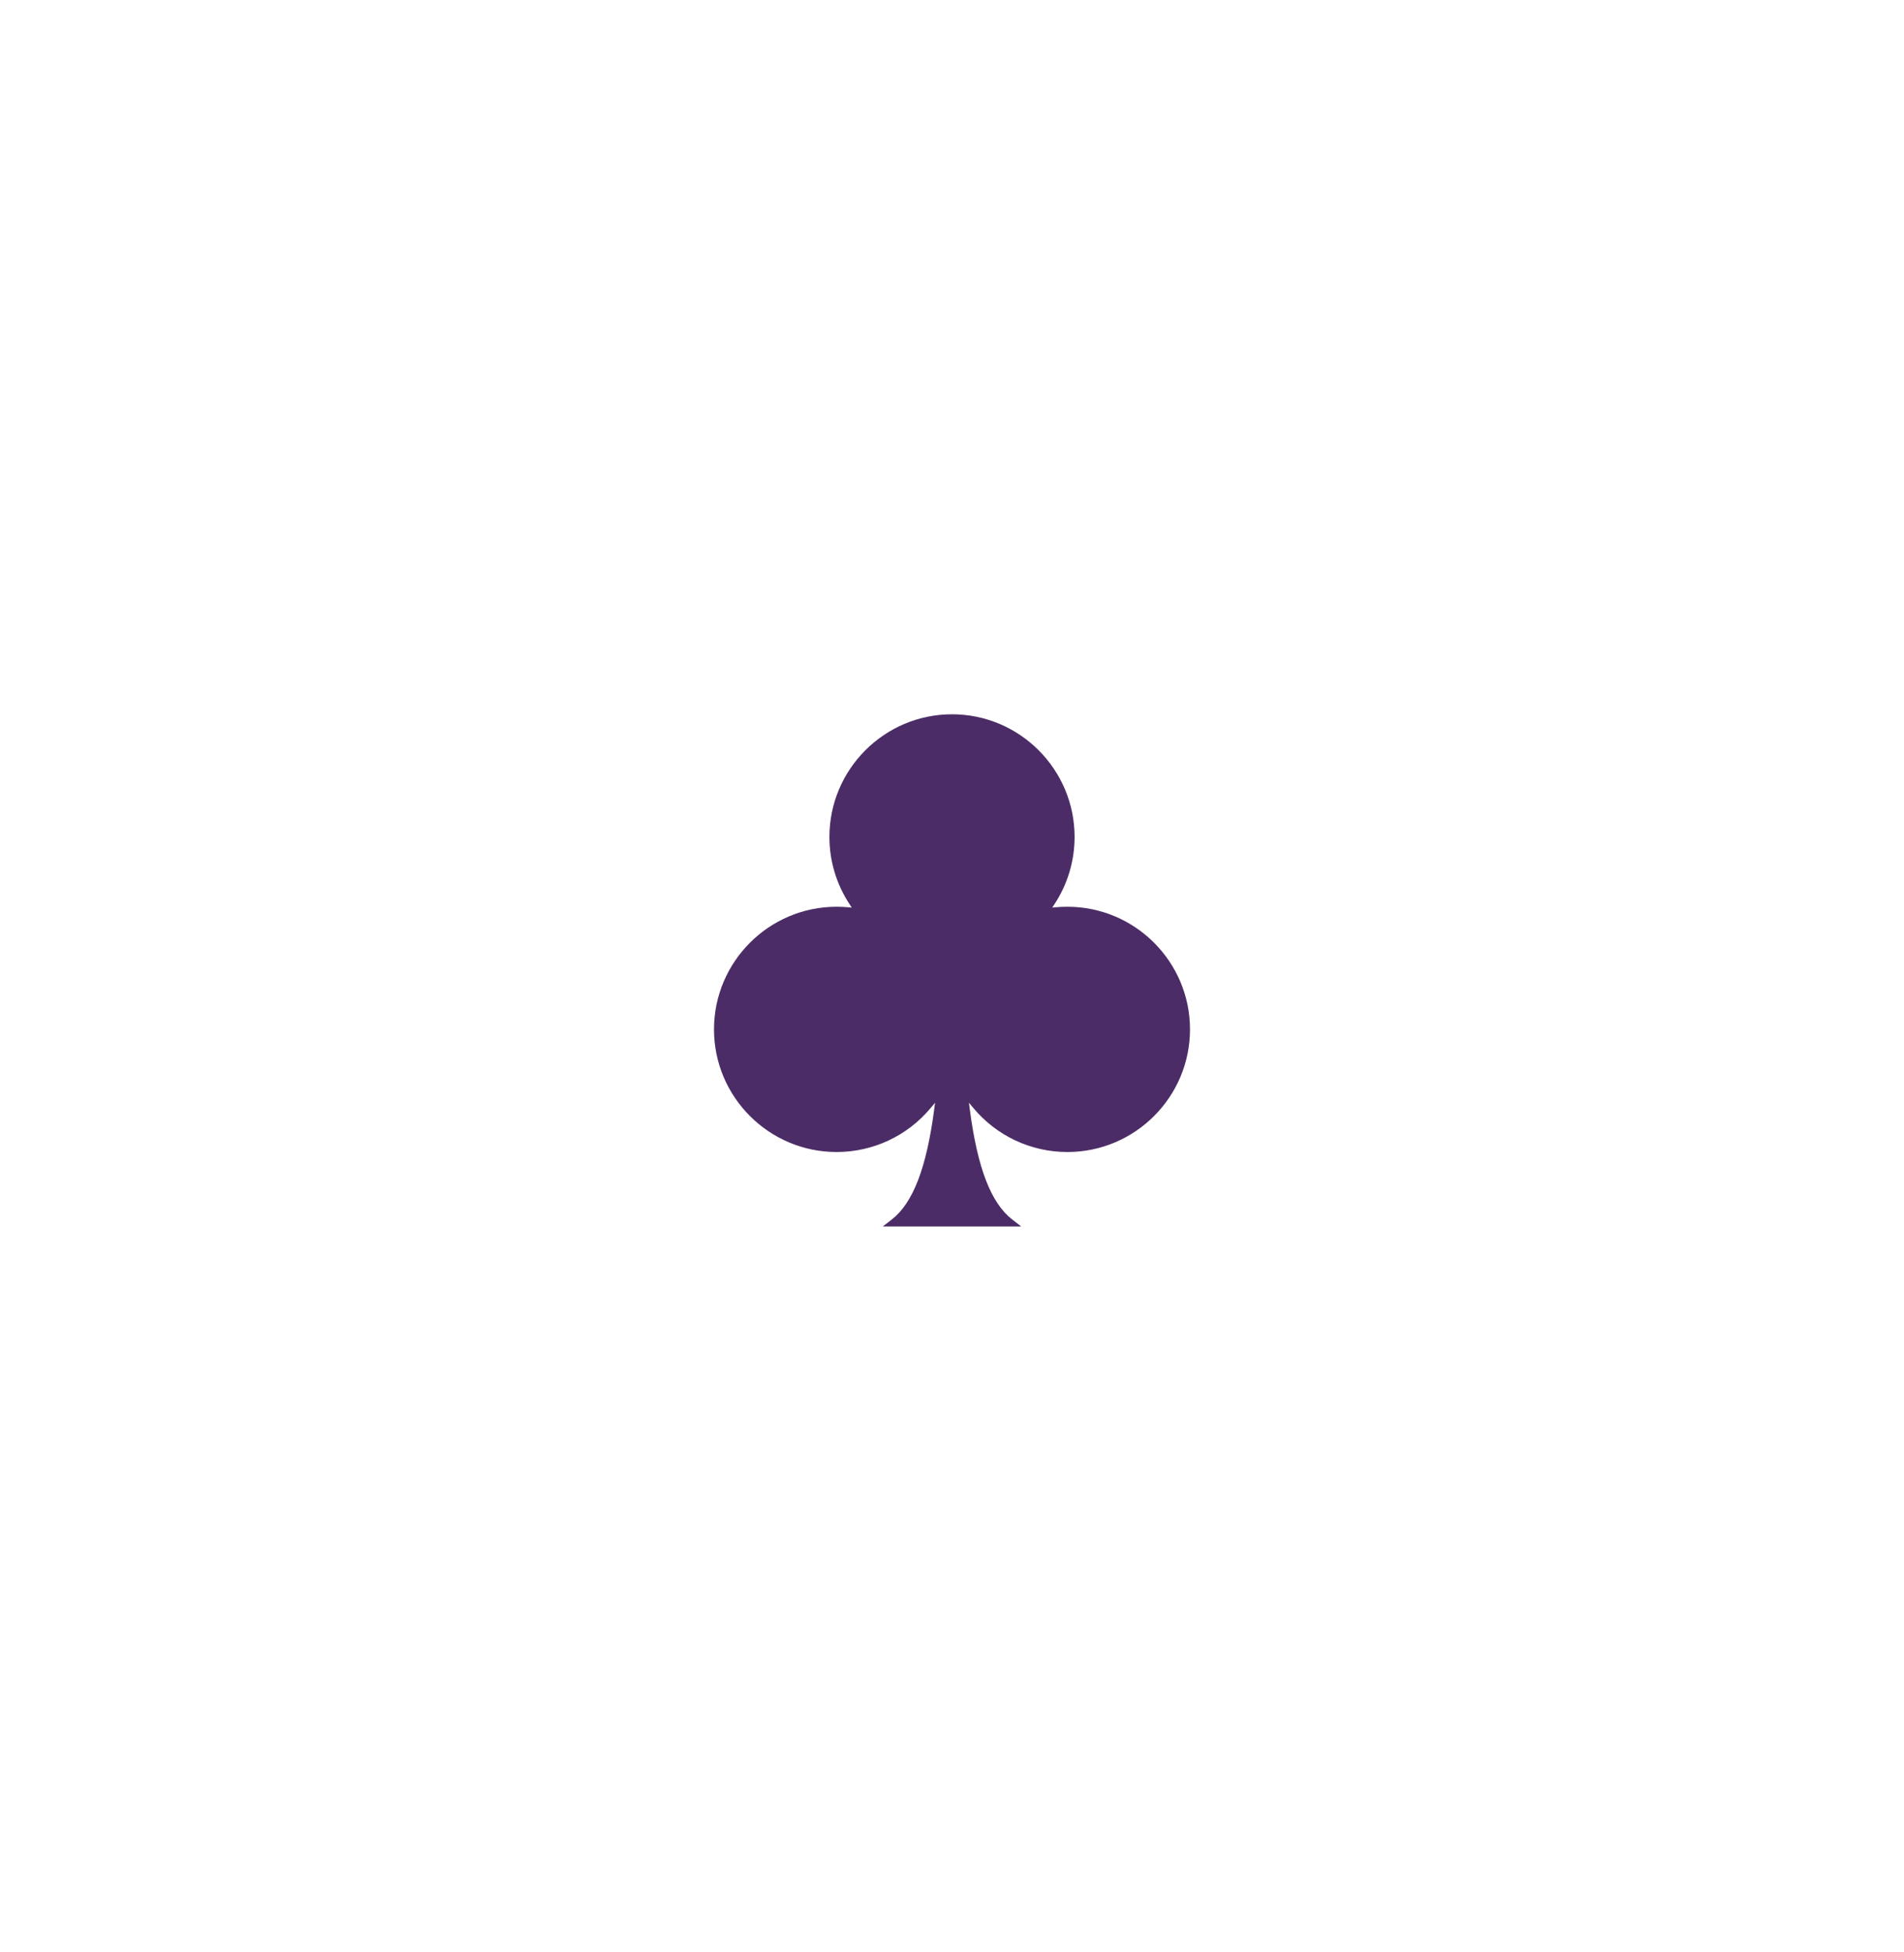 <svg width="160" height="164" viewBox="0 0 160 164" fill="none" xmlns="http://www.w3.org/2000/svg">
<g filter="url(#filter0_d_3753_6335)">
<path d="M74.188 103.021L74.932 102.444C76.724 101.055 77.859 98.104 78.508 93.161L78.578 92.625L78.233 93.04C76.267 95.41 73.378 96.769 70.302 96.769C64.623 96.769 60 92.147 60 86.468C60 80.79 64.623 76.167 70.302 76.167C70.617 76.167 70.937 76.183 71.253 76.208L71.578 76.237L71.399 75.967C70.289 74.279 69.699 72.322 69.699 70.301C69.699 64.623 74.321 60 80 60C85.679 60 90.301 64.623 90.301 70.301C90.301 72.322 89.715 74.279 88.601 75.967L88.422 76.237L88.747 76.208C89.063 76.179 89.383 76.167 89.699 76.167C95.377 76.167 100 80.79 100 86.468C100 92.147 95.377 96.769 89.699 96.769C86.622 96.769 83.733 95.41 81.767 93.04L81.422 92.625L81.492 93.161C82.137 98.104 83.272 101.055 85.068 102.444L85.812 103.021H74.192H74.188Z" fill="#4C2C66"/>
</g>
<defs>
<filter id="filter0_d_3753_6335" x="0" y="0" width="160" height="163.021" filterUnits="userSpaceOnUse" color-interpolation-filters="sRGB">
<feFlood flood-opacity="0" result="BackgroundImageFix"/>
<feColorMatrix in="SourceAlpha" type="matrix" values="0 0 0 0 0 0 0 0 0 0 0 0 0 0 0 0 0 0 127 0" result="hardAlpha"/>
<feOffset/>
<feGaussianBlur stdDeviation="30"/>
<feComposite in2="hardAlpha" operator="out"/>
<feColorMatrix type="matrix" values="0 0 0 0 0.385 0 0 0 0 0.269 0 0 0 0 0.478 0 0 0 1 0"/>
<feBlend mode="normal" in2="BackgroundImageFix" result="effect1_dropShadow_3753_6335"/>
<feBlend mode="normal" in="SourceGraphic" in2="effect1_dropShadow_3753_6335" result="shape"/>
</filter>
</defs>
</svg>
